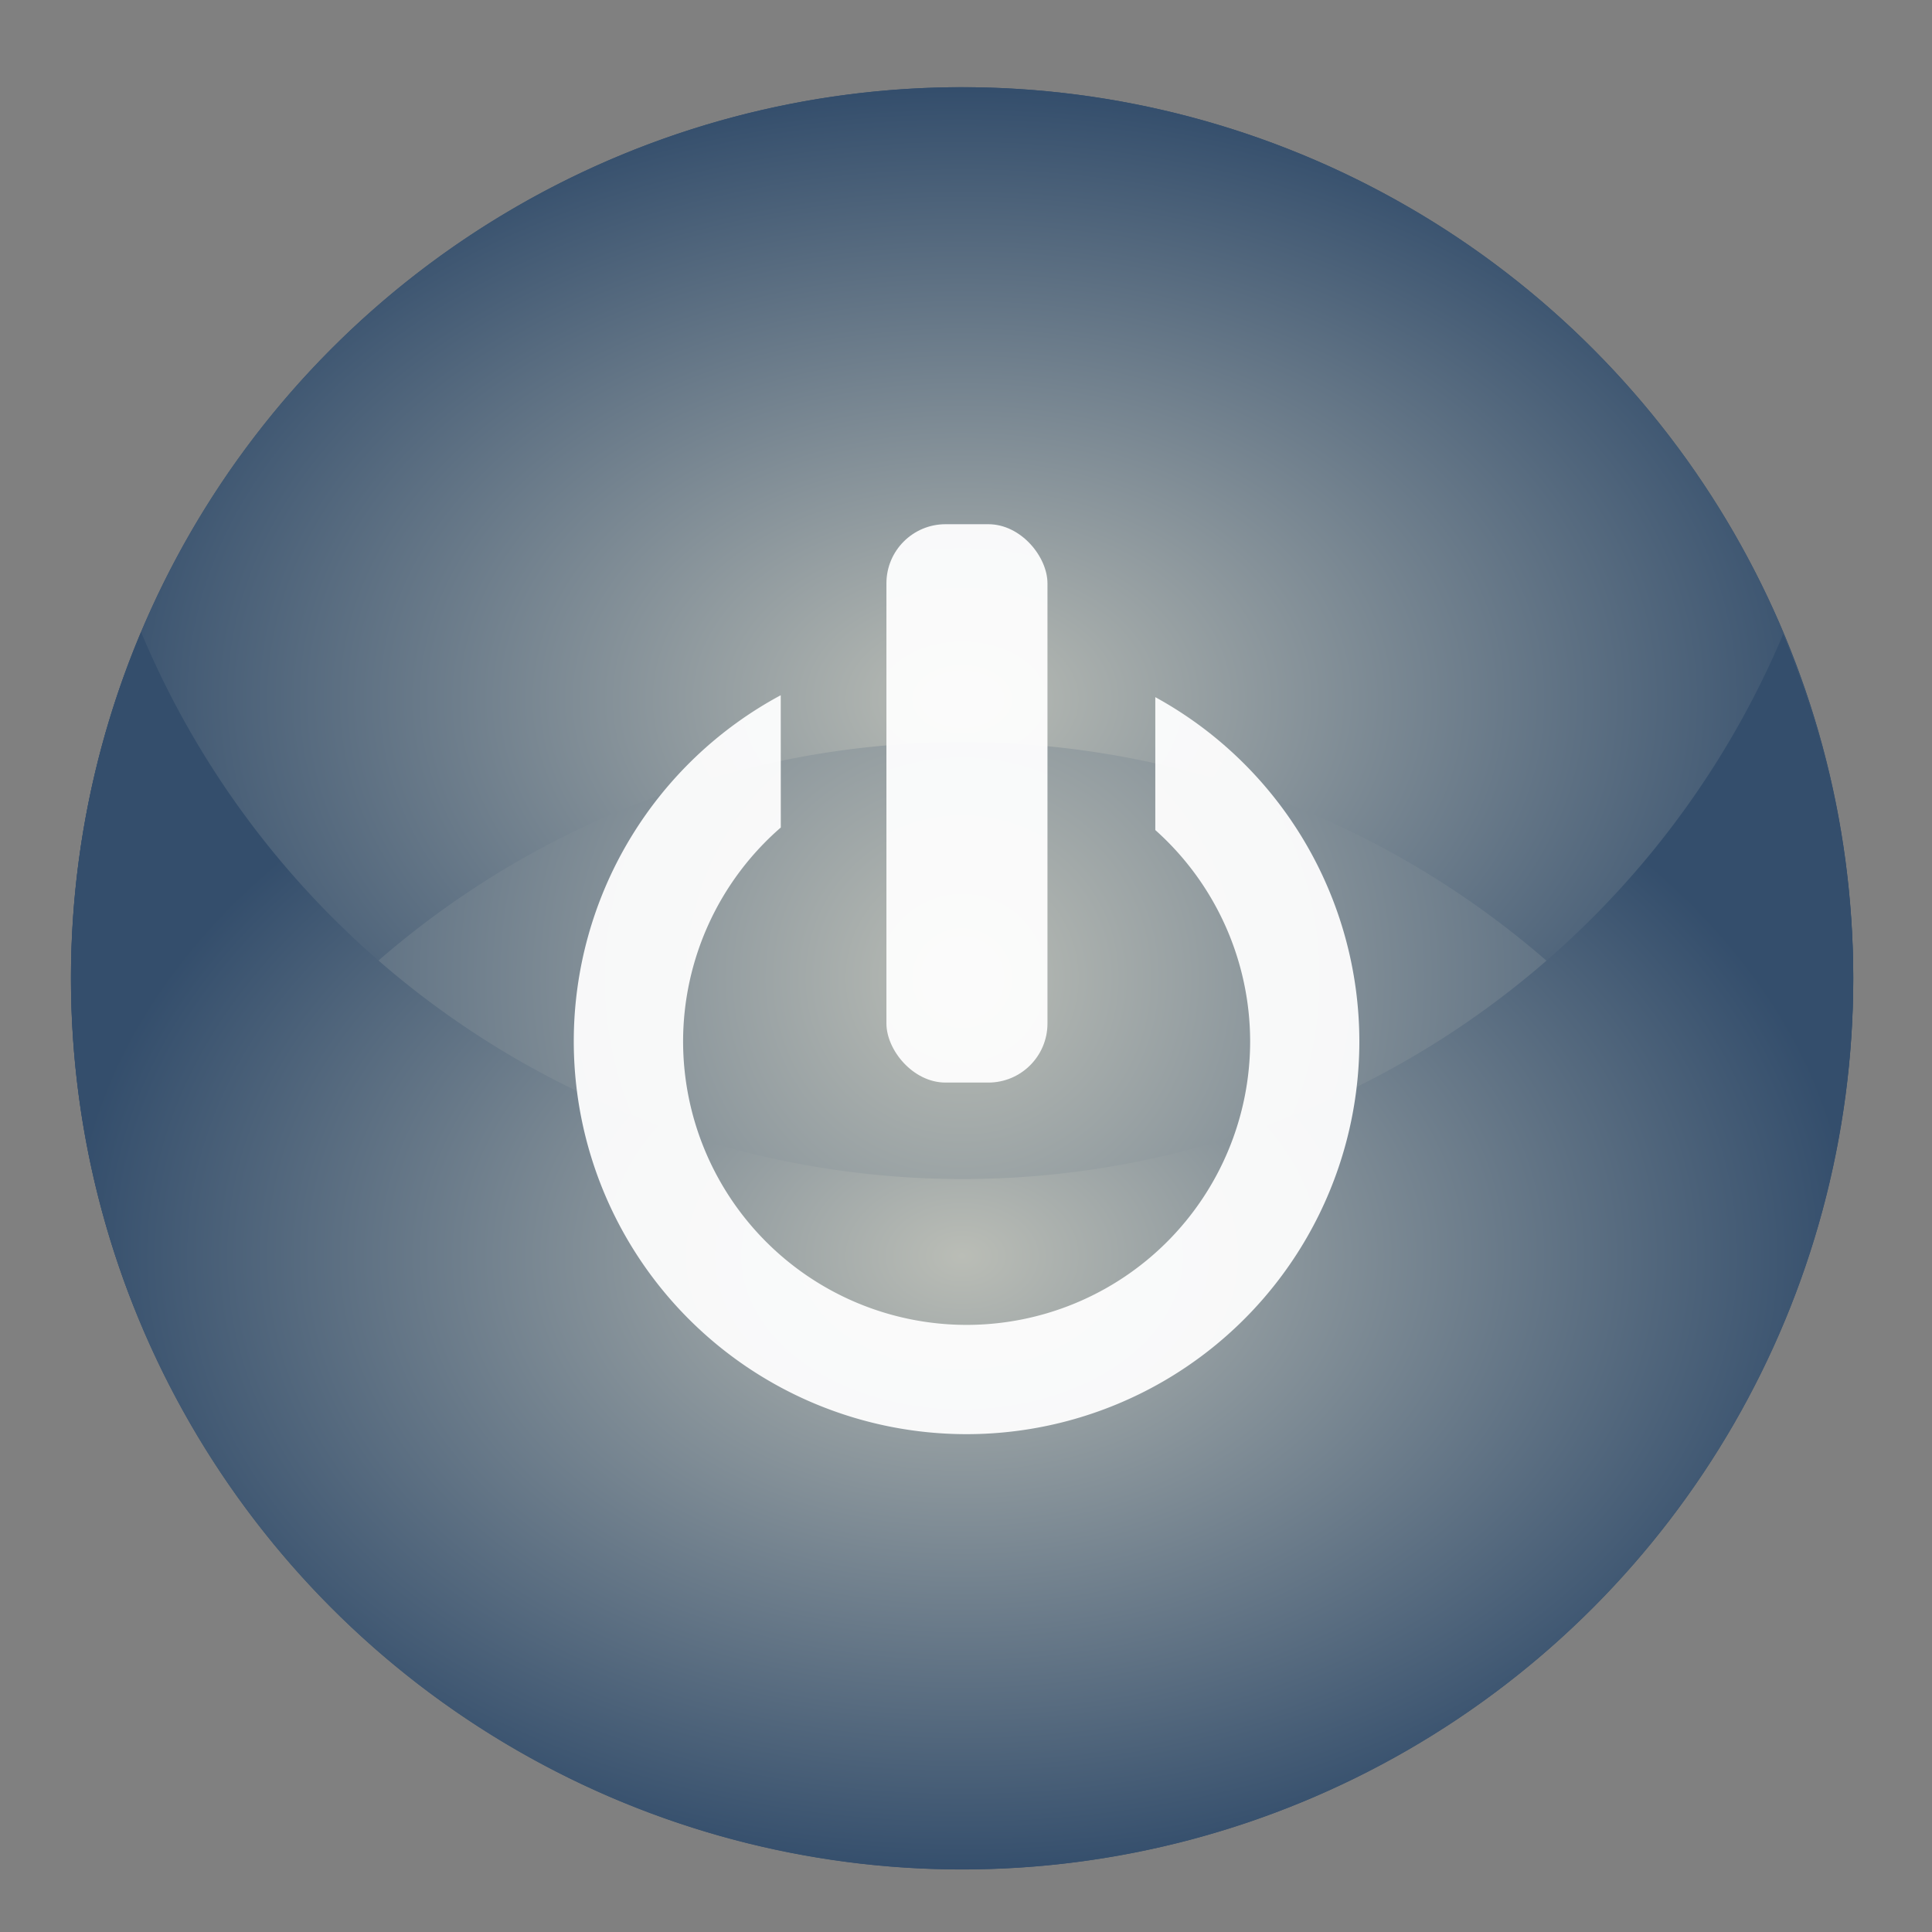 <?xml version="1.0" encoding="UTF-8" standalone="no"?>
<!-- Created with Inkscape (http://www.inkscape.org/) -->

<svg
   xmlns:osb="http://www.openswatchbook.org/uri/2009/osb"
   xmlns:dc="http://purl.org/dc/elements/1.1/"
   xmlns:cc="http://creativecommons.org/ns#"
   xmlns:rdf="http://www.w3.org/1999/02/22-rdf-syntax-ns#"
   xmlns:svg="http://www.w3.org/2000/svg"
   xmlns="http://www.w3.org/2000/svg"
   xmlns:xlink="http://www.w3.org/1999/xlink"
   xmlns:sodipodi="http://sodipodi.sourceforge.net/DTD/sodipodi-0.dtd"
   xmlns:inkscape="http://www.inkscape.org/namespaces/inkscape"
   width="26"
   height="26"
   id="svg7539"
   version="1.1"
   inkscape:version="0.92.3 (2405546, 2018-03-11)"
   sodipodi:docname="switch-on-selected.svg">
  <rect width="100%" height="100%" fill="#808080" stroke="none"/>
  <defs
     id="defs7541">
    <linearGradient
       id="selected_fg_color"
       osb:paint="solid">
      <stop
         style="stop-color:#ffffffgit;stop-opacity:1;"
         offset="0"
         id="stop4171" />
    </linearGradient>
    <linearGradient
       id="selected_bg_color"
       osb:paint="solid">
      <stop
         style="stop-color:#5294e2;stop-opacity:1;"
         offset="0"
         id="stop4166" />
    </linearGradient>
    <linearGradient
       id="linearGradient4695-1-4-3-5-0-6">
      <stop
         id="stop4697-9-9-7-0-1-5"
         style="stop-color:#000000;stop-opacity:1;"
         offset="0" />
      <stop
         id="stop4699-5-8-9-0-4-0"
         style="stop-color:#000000;stop-opacity:0"
         offset="1" />
    </linearGradient>
    <linearGradient
       id="linearGradient3768-6">
      <stop
         style="stop-color:#0f0f0f;stop-opacity:1;"
         offset="0"
         id="stop3770-0" />
      <stop
         id="stop3778-6"
         offset="0.078"
         style="stop-color:#171717;stop-opacity:1;" />
      <stop
         style="stop-color:#171717;stop-opacity:1;"
         offset="0.974"
         id="stop3774-2" />
      <stop
         style="stop-color:#1b1b1b;stop-opacity:1;"
         offset="1"
         id="stop3776-2" />
    </linearGradient>
    <linearGradient
       id="linearGradient3969-0-4">
      <stop
         style="stop-color:#353537;stop-opacity:1;"
         offset="0"
         id="stop3971-2-6" />
      <stop
         style="stop-color:#4d4f52;stop-opacity:1;"
         offset="1"
         id="stop3973-0-1" />
    </linearGradient>
    <linearGradient
       id="linearGradient3938">
      <stop
         id="stop3940"
         offset="0"
         style="stop-color:#ffffff;stop-opacity:0;" />
      <stop
         id="stop3942"
         offset="1"
         style="stop-color:#ffffff;stop-opacity:0.549;" />
    </linearGradient>
    <linearGradient
       id="linearGradient6523">
      <stop
         id="stop6525"
         offset="0"
         style="stop-color:#1a1a1a;stop-opacity:1;" />
      <stop
         id="stop6527"
         offset="1"
         style="stop-color:#1a1a1a;stop-opacity:0;" />
    </linearGradient>
    <linearGradient
       id="linearGradient3938-6">
      <stop
         id="stop3940-4"
         offset="0"
         style="stop-color:#bebebe;stop-opacity:1;" />
      <stop
         id="stop3942-8"
         offset="1"
         style="stop-color:#ffffff;stop-opacity:1;" />
    </linearGradient>
    <radialGradient
       inkscape:collect="always"
       xlink:href="#bubble_gradient"
       id="radialGradient3001"
       cx="113.662"
       cy="-323.138"
       fx="113.662"
       fy="-323.138"
       r="14.714"
       gradientUnits="userSpaceOnUse" />
    <linearGradient
       id="bubble_gradient"
       inkscape:collect="always">
      <stop
         id="stop1983"
         offset="0"
         style="stop-color:#babdb6;stop-opacity:1;" />
      <stop
         id="stop1985"
         offset="1"
         style="stop-color:#344e6c;stop-opacity:1" />
    </linearGradient>
    <radialGradient
       inkscape:collect="always"
       xlink:href="#bubble_gradient"
       id="radialGradient2985"
       cx="113.662"
       cy="-327.786"
       fx="113.662"
       fy="-327.786"
       r="14.714"
       gradientTransform="matrix(1,0,0,0.684,0,-103.543)"
       gradientUnits="userSpaceOnUse" />
    <linearGradient
       inkscape:collect="always"
       xlink:href="#bubble"
       id="linearGradient2847"
       gradientUnits="userSpaceOnUse"
       gradientTransform="matrix(1.226,0,0,1.226,692.486,-185.07)"
       x1="98.948"
       y1="-327.786"
       x2="128.376"
       y2="-327.786" />
    <linearGradient
       id="bubble"
       inkscape:collect="always">
      <stop
         id="stop1003"
         offset="0"
         style="stop-color:#eeeeec;stop-opacity:1" />
      <stop
         id="stop1005"
         offset="1"
         style="stop-color:#3a587a;stop-opacity:1" />
    </linearGradient>
    <radialGradient
       inkscape:collect="always"
       xlink:href="#bubble_gradient"
       id="radialGradient2993"
       cx="113.662"
       cy="-318.64"
       fx="113.662"
       fy="-318.64"
       r="14.714"
       gradientTransform="matrix(1,0,0,0.694,0,-97.414)"
       gradientUnits="userSpaceOnUse" />
  </defs>
  <sodipodi:namedview
     id="base"
     pagecolor="#ffffff"
     bordercolor="#666666"
     borderopacity="1.0"
     inkscape:pageopacity="0.0"
     inkscape:pageshadow="2"
     inkscape:zoom="7.1798535"
     inkscape:cx="4.4550612"
     inkscape:cy="11.501245"
     inkscape:current-layer="layer1"
     showgrid="true"
     inkscape:grid-bbox="true"
     inkscape:document-units="px"
     fit-margin-top="0"
     fit-margin-left="0"
     fit-margin-right="0"
     fit-margin-bottom="0"
     inkscape:window-width="1326"
     inkscape:window-height="740"
     inkscape:window-x="40"
     inkscape:window-y="0"
     inkscape:window-maximized="1"
     inkscape:snap-bbox="true"
     showguides="true"
     inkscape:guide-bbox="true"
     inkscape:snap-bbox-midpoints="false"
     inkscape:bbox-paths="true"
     inkscape:bbox-nodes="true"
     inkscape:snap-bbox-edge-midpoints="true">
    <inkscape:grid
       type="xygrid"
       id="grid3019"
       empspacing="5"
       visible="true"
       enabled="true"
       snapvisiblegridlinesonly="true"
       originx="-4"
       originy="2.6171874e-06" />
  </sodipodi:namedview>
  <g
     id="layer1"
     inkscape:label="Layer 1"
     inkscape:groupmode="layer"
     transform="translate(-120,94)">
    <g
       style="display:inline"
       id="switch-active-selected-3"
       transform="translate(124.25,161.917)"
       inkscape:label="#g2833">
      <rect
         ry="0.123"
         rx="0.123"
         y="-255.917"
         x="-4.25"
         height="26"
         width="26"
         id="rect2815"
         style="opacity:0;fill:#babdb7;fill-opacity:0;fill-rule:nonzero;stroke:#fce94f;stroke-width:0;stroke-miterlimit:4;stroke-dasharray:none;stroke-opacity:1" />
      <g
         id="g2831"
         transform="matrix(0.923,0,0,0.923,-0.25,-17.763)"
         style="stroke-width:1.083">
        <g
           inkscape:label="#g3466"
           transform="matrix(0.883,0,0,0.883,-90.669,41.573)"
           style="display:inline;stroke-width:1.226"
           id="g2823">
          <circle
             style="opacity:1;fill:url(#radialGradient3001);fill-opacity:1;fill-rule:nonzero;stroke:#030303;stroke-width:0;stroke-miterlimit:4;stroke-dasharray:none;stroke-opacity:0"
             id="circle2817"
             cx="113.662"
             cy="-323.138"
             r="14.714" />
          <path
             id="path2819"
             d="m 113.662,-337.852 a 14.714,14.714 0 0 0 -14.715,14.715 14.714,14.714 0 0 0 1.039,5.418 14.714,14.714 0 0 1 13.676,-9.319 14.714,14.714 0 0 1 13.675,9.295 14.714,14.714 0 0 0 1.039,-5.394 14.714,14.714 0 0 0 -14.714,-14.715 z"
             style="opacity:1;fill:url(#radialGradient2985);fill-opacity:1;fill-rule:nonzero;stroke:url(#linearGradient2847);stroke-width:0;stroke-miterlimit:4;stroke-dasharray:none;stroke-opacity:1"
             inkscape:connector-curvature="0" />
          <path
             id="path2821"
             d="m 100.104,-328.855 a 14.714,14.714 0 0 0 -1.157,5.718 14.714,14.714 0 0 0 14.715,14.714 14.714,14.714 0 0 0 14.714,-14.714 14.714,14.714 0 0 0 -1.157,-5.683 14.714,14.714 0 0 1 -13.557,8.997 14.714,14.714 0 0 1 -13.558,-9.033 z"
             style="opacity:1;fill:url(#radialGradient2993);fill-opacity:1;fill-rule:nonzero;stroke:#030303;stroke-width:0;stroke-miterlimit:4;stroke-dasharray:none;stroke-opacity:0"
             inkscape:connector-curvature="0" />
        </g>
        <g
           id="g2829"
           transform="matrix(0.803,0,0,0.803,0.71,-3.631)"
           style="fill:#eeeeec;stroke-width:1.349">
          <path
             inkscape:connector-curvature="0"
             style="opacity:1;fill:#ffffff;fill-opacity:0.941;stroke:#000000;stroke-width:0;stroke-miterlimit:4;stroke-dasharray:none;stroke-opacity:0.988"
             d="m 7.895,-304.177 a 7.132,7.134 0 0 0 -3.758,6.283 7.132,7.134 0 0 0 7.132,7.134 7.132,7.134 0 0 0 7.132,-7.134 7.132,7.134 0 0 0 -3.705,-6.248 v 2.413 a 5.149,5.15 0 0 1 1.722,3.835 5.149,5.15 0 0 1 -5.148,5.15 5.149,5.15 0 0 1 -5.148,-5.15 5.149,5.15 0 0 1 1.774,-3.881 z"
             id="path2825" />
          <rect
             style="opacity:1;fill:#ffffff;fill-opacity:0.941;stroke:#000000;stroke-width:0;stroke-miterlimit:4;stroke-dasharray:none;stroke-opacity:0.988"
             id="rect2827"
             width="2.924"
             height="10.138"
             x="9.814"
             y="-307.282"
             rx="1.073"
             ry="1.073" />
        </g>
      </g>
    </g>
  </g>
</svg>
